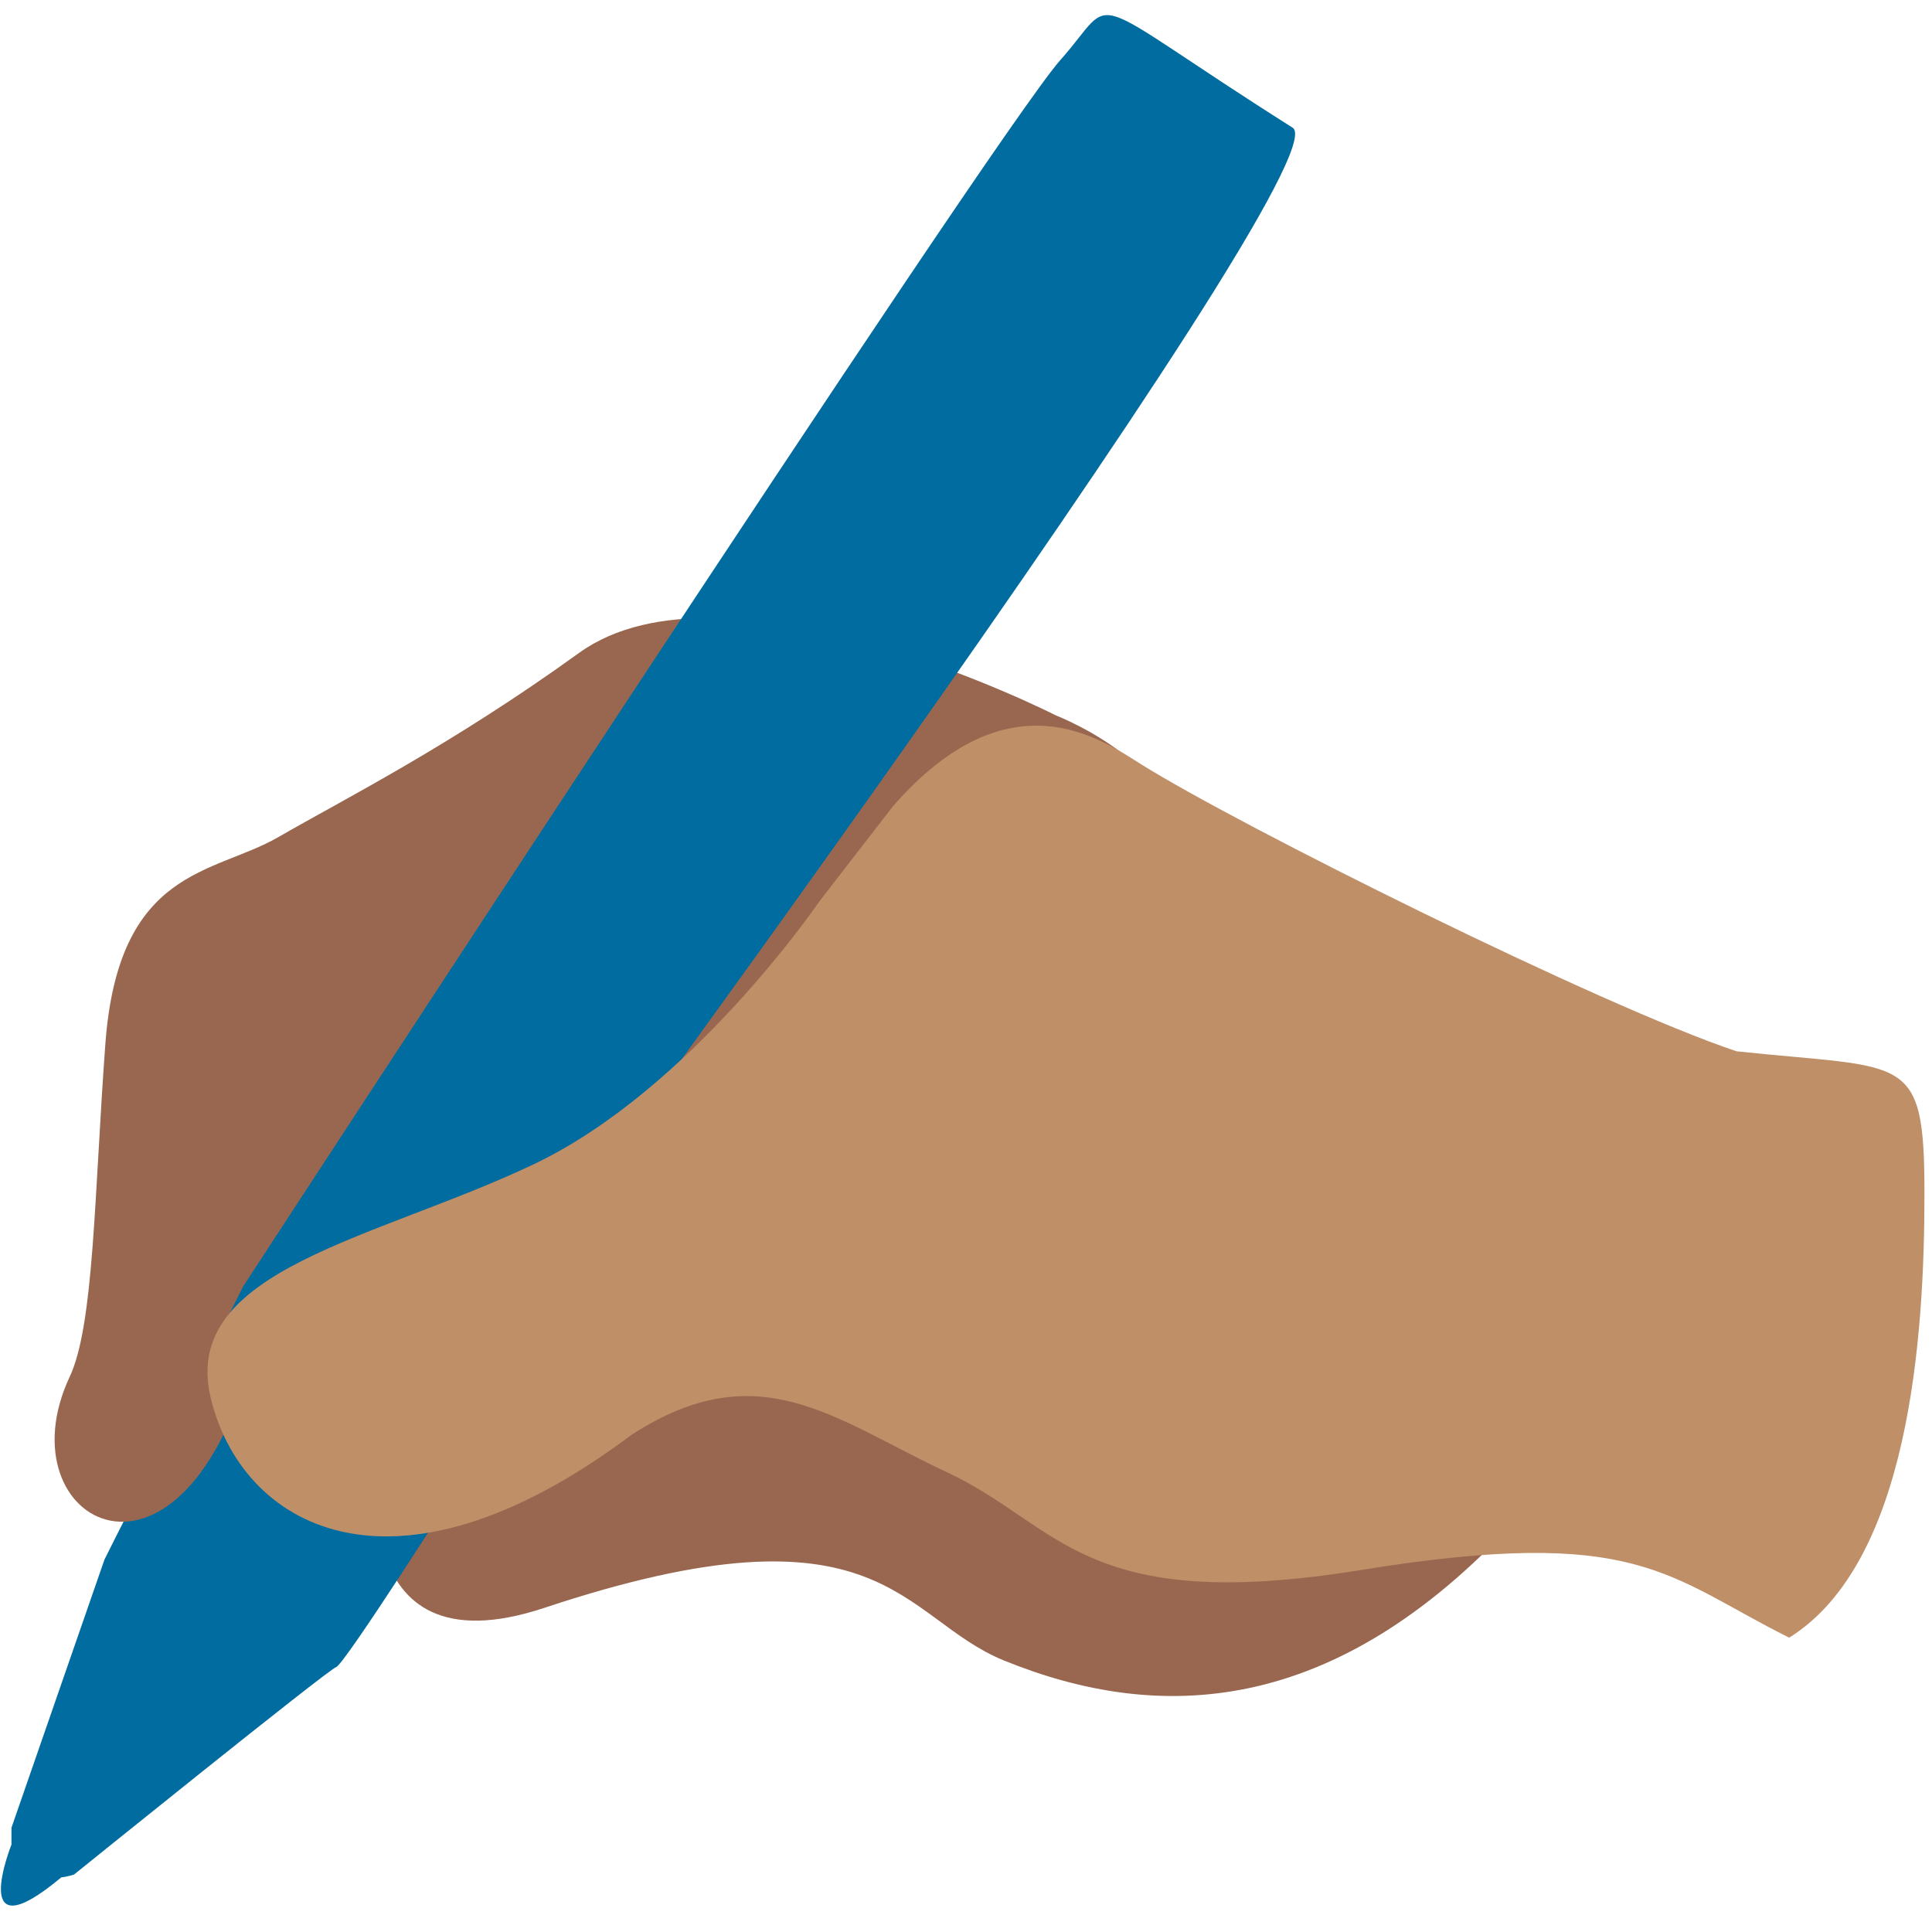 <svg xmlns="http://www.w3.org/2000/svg" xmlns:xlink="http://www.w3.org/1999/xlink" width="128" height="128" viewBox="0 0 128 128"><defs><path id="notoV1WritingHandMediumSkinTone0" d="M.06 0H128v128H.06z"/></defs><clipPath id="notoV1WritingHandMediumSkinTone1"><use href="#notoV1WritingHandMediumSkinTone0"/></clipPath><path fill="#99674f" d="M25.12 96.06s-2.67 14.99 10.96 10.46c22.46-7.47 23.54.68 30.43 3.49c10.29 4.19 21.86 3.73 33.82-9.19C112.79 87.35 68.96 83.61 57 82.36c-11.95-1.24-30.63 13.45-30.63 13.45" clip-path="url(#notoV1WritingHandMediumSkinTone1)"/><path fill="#006ca0" d="M6.92 103.33L.76 121.09v1.12s-2.96 7.4 3.3 2.17c.42-.04.85-.19.85-.19s16.8-13.56 17.36-13.74s8.08-12.01 8.08-12.01s-14.25-11.39-16.6-7.78c-2.34 3.59-6.83 12.67-6.83 12.67" clip-path="url(#notoV1WritingHandMediumSkinTone1)"/><path fill="#99674f" d="M69.96 47.4s-21.87-11.16-31.6-4.14c-8.56 6.18-15.61 9.71-19.92 12.2S7.85 57.47 6.98 69.16c-.74 10.09-.75 18.61-2.36 22.05c-4.56 9.71 7.66 16.34 12.2-1.87c4.66-15.44 18.06-2.24 28.51-4.73c10.46-2.49 29.84-21.24 32.05-26.27c3.04-6.92-7.42-10.94-7.42-10.94" clip-path="url(#notoV1WritingHandMediumSkinTone1)"/><path fill="#006ca0" d="M16.11 85.23S65.82 8.96 70.25 3.98c3.96-4.45.97-4.64 15.39 4.48c3.62 2.29-53.87 80.06-53.87 80.06l-16.56-1.5z" clip-path="url(#notoV1WritingHandMediumSkinTone1)"/><path fill="#bf8f68" d="M54.3 59.7s-8.47 12.45-18.93 17.43s-23.41 6.97-21.42 15.44s11.95 14.45 27.89 2.49c8.47-5.48 13.45-1 20.92 2.49s8.96 9.46 27.39 6.47s20.26.43 28.39 4.48c7.97-4.98 8.96-19.92 8.96-29.39s-1.15-8.25-12.45-9.46c-8.96-2.99-33.01-14.98-39.44-19.01c-2.59-1.62-8.74-6.08-16.46 2.79" clip-path="url(#notoV1WritingHandMediumSkinTone1)"/></svg>